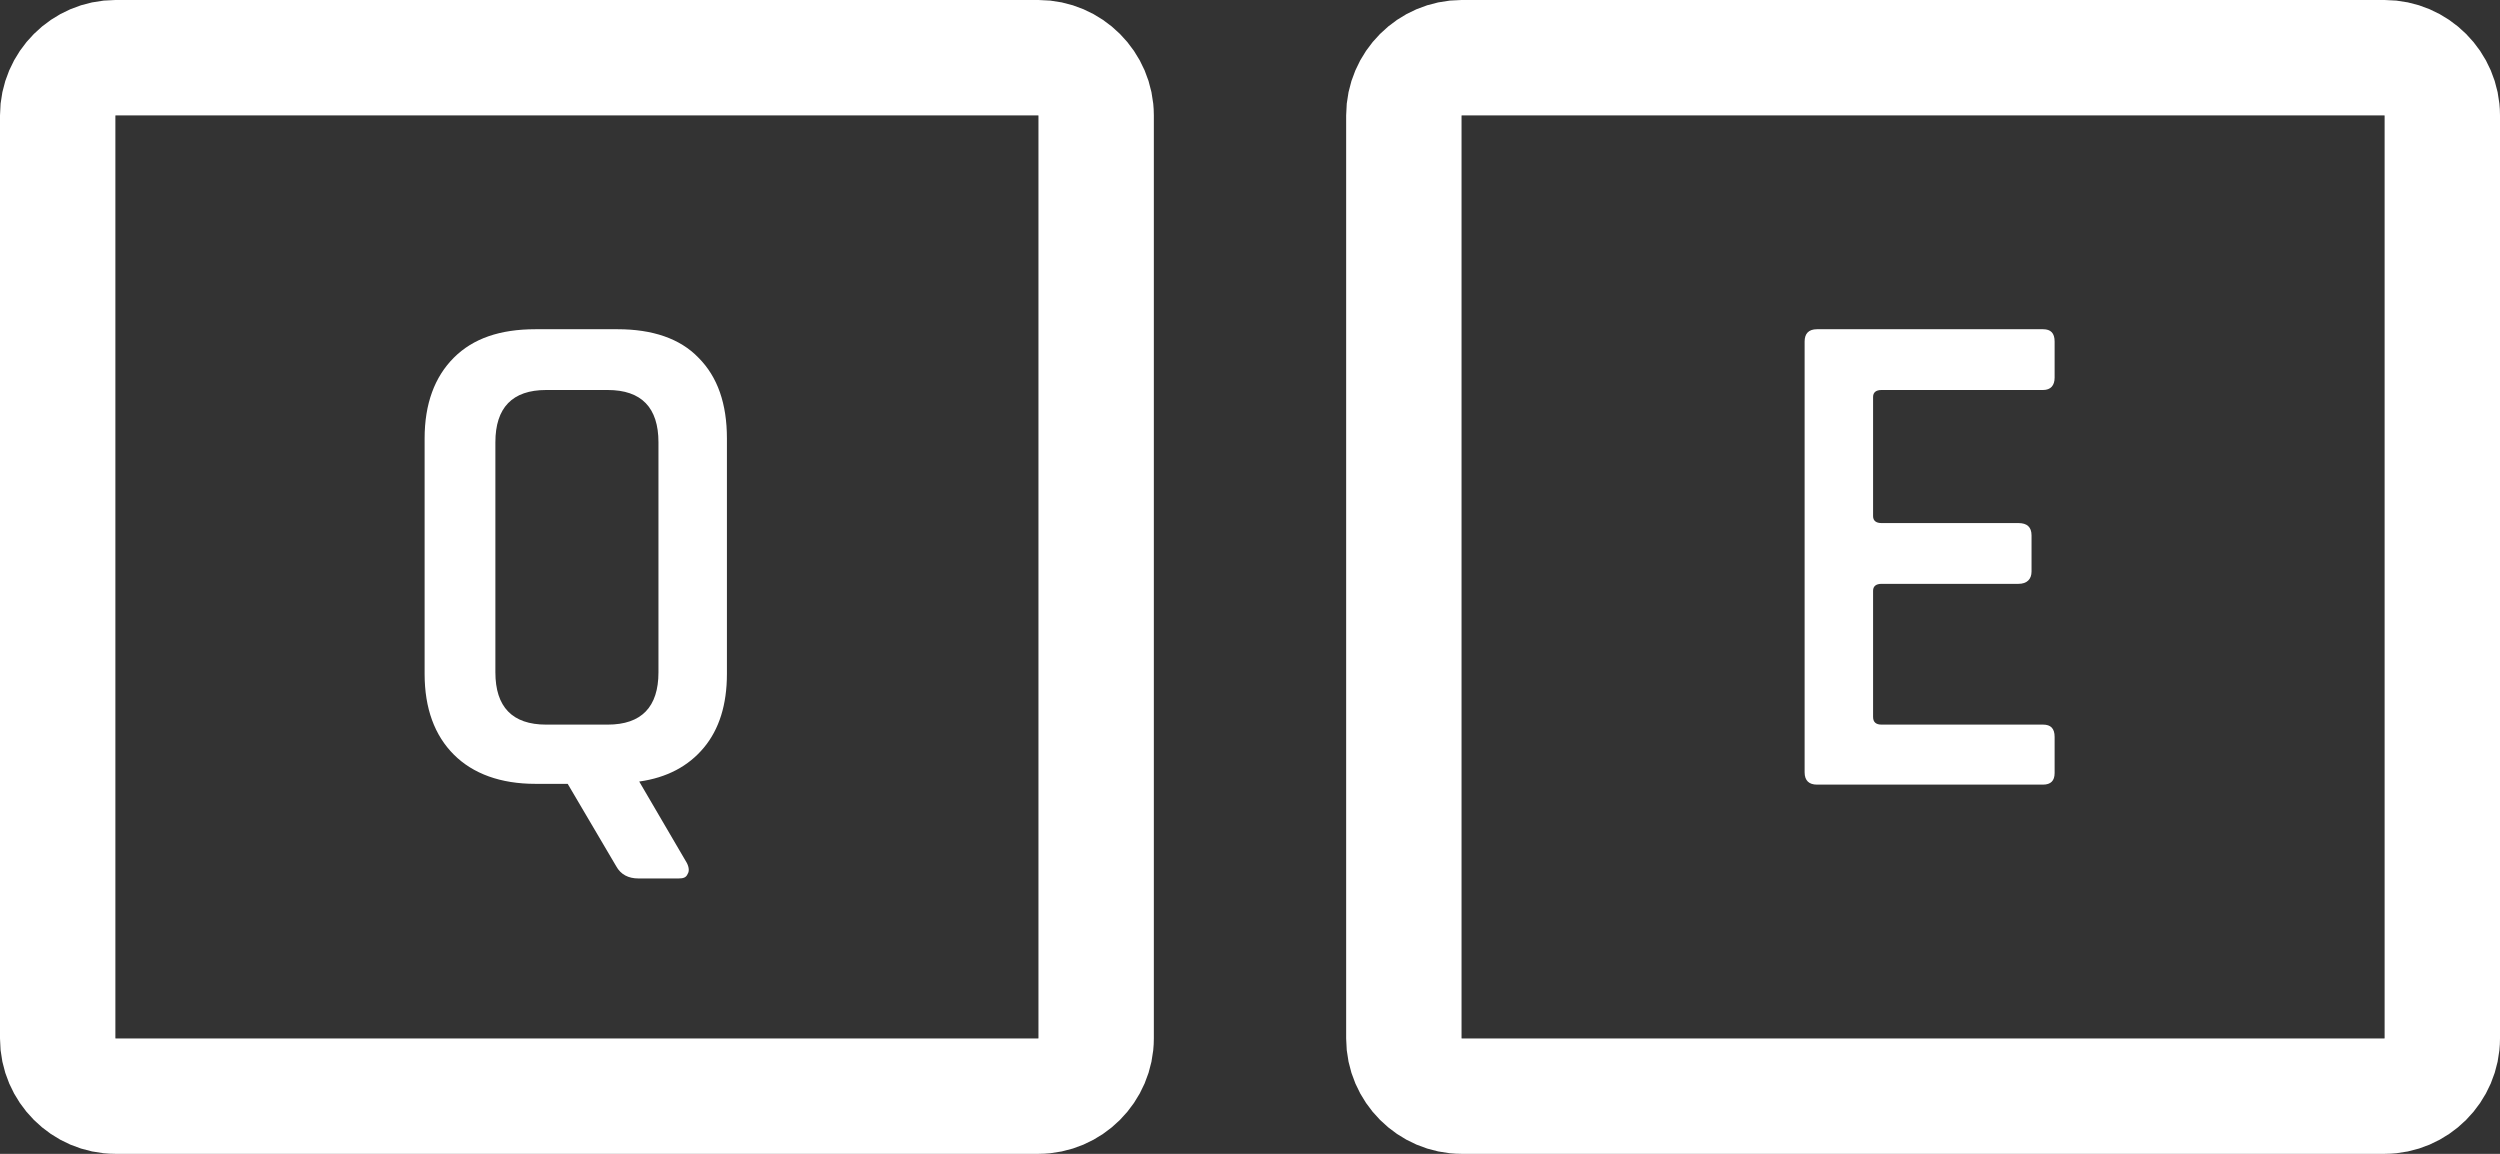 <?xml version="1.0" encoding="utf-8"?>
<!-- Generator: Adobe Illustrator 26.1.0, SVG Export Plug-In . SVG Version: 6.00 Build 0)  -->
<svg version="1.1" xmlns="http://www.w3.org/2000/svg" xmlns:xlink="http://www.w3.org/1999/xlink" x="0px" y="0px"
	 viewBox="0 0 325 150" style="enable-background:new 0 0 325 150;" xml:space="preserve">
<rect x="0" y="0" width="325" height="150" fill="#333333" stroke="none"/>
<style type="text/css">
	.st0{display:none;}
	.st1{display:inline;fill:#F23333;stroke:#000000;stroke-miterlimit:10;}
	.st2{fill:none;}
	.st3{fill:none;stroke:#FFFFFF;stroke-width:15;}
	.st4{enable-background:new    ;}
	.st5{fill:#FFFFFF;}
</style>
<g id="Layer_2" class="st0">
	<rect x="-174" y="-202" class="st1" width="952" height="497"/>
</g>
<g id="Layer_1">
	<g id="Group_20" transform="translate(-574 -302)">
		<g id="Group_7" transform="translate(440 220)">
			<g id="Rectangle_1" transform="translate(134 82)">
				<path class="st2" d="M15,0h120c8.3,0,15,6.7,15,15v120c0,8.3-6.7,15-15,15H15c-8.3,0-15-6.7-15-15V15C0,6.7,6.7,0,15,0z"/>
				<path class="st3" d="M15,7.5h120c4.1,0,7.5,3.4,7.5,7.5v120c0,4.1-3.4,7.5-7.5,7.5H15c-4.1,0-7.5-3.4-7.5-7.5V15
					C7.5,10.9,10.9,7.5,15,7.5z"/>
			</g>
			<g class="st4">
				<path class="st5" d="M222.2,196.2h-5.2c-1.3,0-2.3-0.5-2.9-1.6l-6.3-10.7h-4.2c-4.5,0-8.1-1.3-10.6-3.8c-2.5-2.5-3.8-6-3.8-10.5
					v-30.6c0-4.5,1.3-8,3.8-10.5c2.5-2.5,6-3.7,10.6-3.7h10.7c4.5,0,8.1,1.2,10.5,3.7c2.5,2.5,3.7,6,3.7,10.5v30.6c0,4-1,7.2-3,9.6
					c-2,2.4-4.8,3.9-8.4,4.4l6.2,10.6c0.3,0.6,0.3,1.1,0.1,1.4C223.2,196.1,222.8,196.2,222.2,196.2z M205,176.2h8
					c4.4,0,6.6-2.3,6.6-6.8v-29.9c0-4.5-2.2-6.8-6.6-6.8h-8c-4.4,0-6.6,2.3-6.6,6.8v29.9C198.4,173.9,200.6,176.2,205,176.2z"/>
			</g>
		</g>
		<g id="Group_8" transform="translate(615 220)">
			<g id="Rectangle_1-2" transform="translate(134 82)">
				<path class="st2" d="M15,0h120c8.3,0,15,6.7,15,15v120c0,8.3-6.7,15-15,15H15c-8.3,0-15-6.7-15-15V15C0,6.7,6.7,0,15,0z"/>
				<path class="st3" d="M15,7.5h120c4.1,0,7.5,3.4,7.5,7.5v120c0,4.1-3.4,7.5-7.5,7.5H15c-4.1,0-7.5-3.4-7.5-7.5V15
					C7.5,10.9,10.9,7.5,15,7.5z"/>
			</g>
			<g class="st4">
				<path class="st5" d="M224.6,184h-29.4c-1,0-1.6-0.5-1.6-1.6v-56c0-1,0.5-1.6,1.6-1.6h29.4c1,0,1.5,0.5,1.5,1.6v4.7
					c0,1-0.5,1.6-1.5,1.6h-21c-0.7,0-1.1,0.3-1.1,0.9v15.5c0,0.6,0.4,0.9,1.1,0.9h17.8c1.1,0,1.7,0.5,1.7,1.6v4.7
					c0,1-0.6,1.6-1.7,1.6h-17.8c-0.7,0-1.1,0.3-1.1,0.9v16.4c0,0.7,0.4,1,1.1,1h21c1,0,1.5,0.5,1.5,1.6v4.7
					C226.1,183.5,225.6,184,224.6,184z"/>
			</g>
		</g>
	</g>
</g>
</svg>
